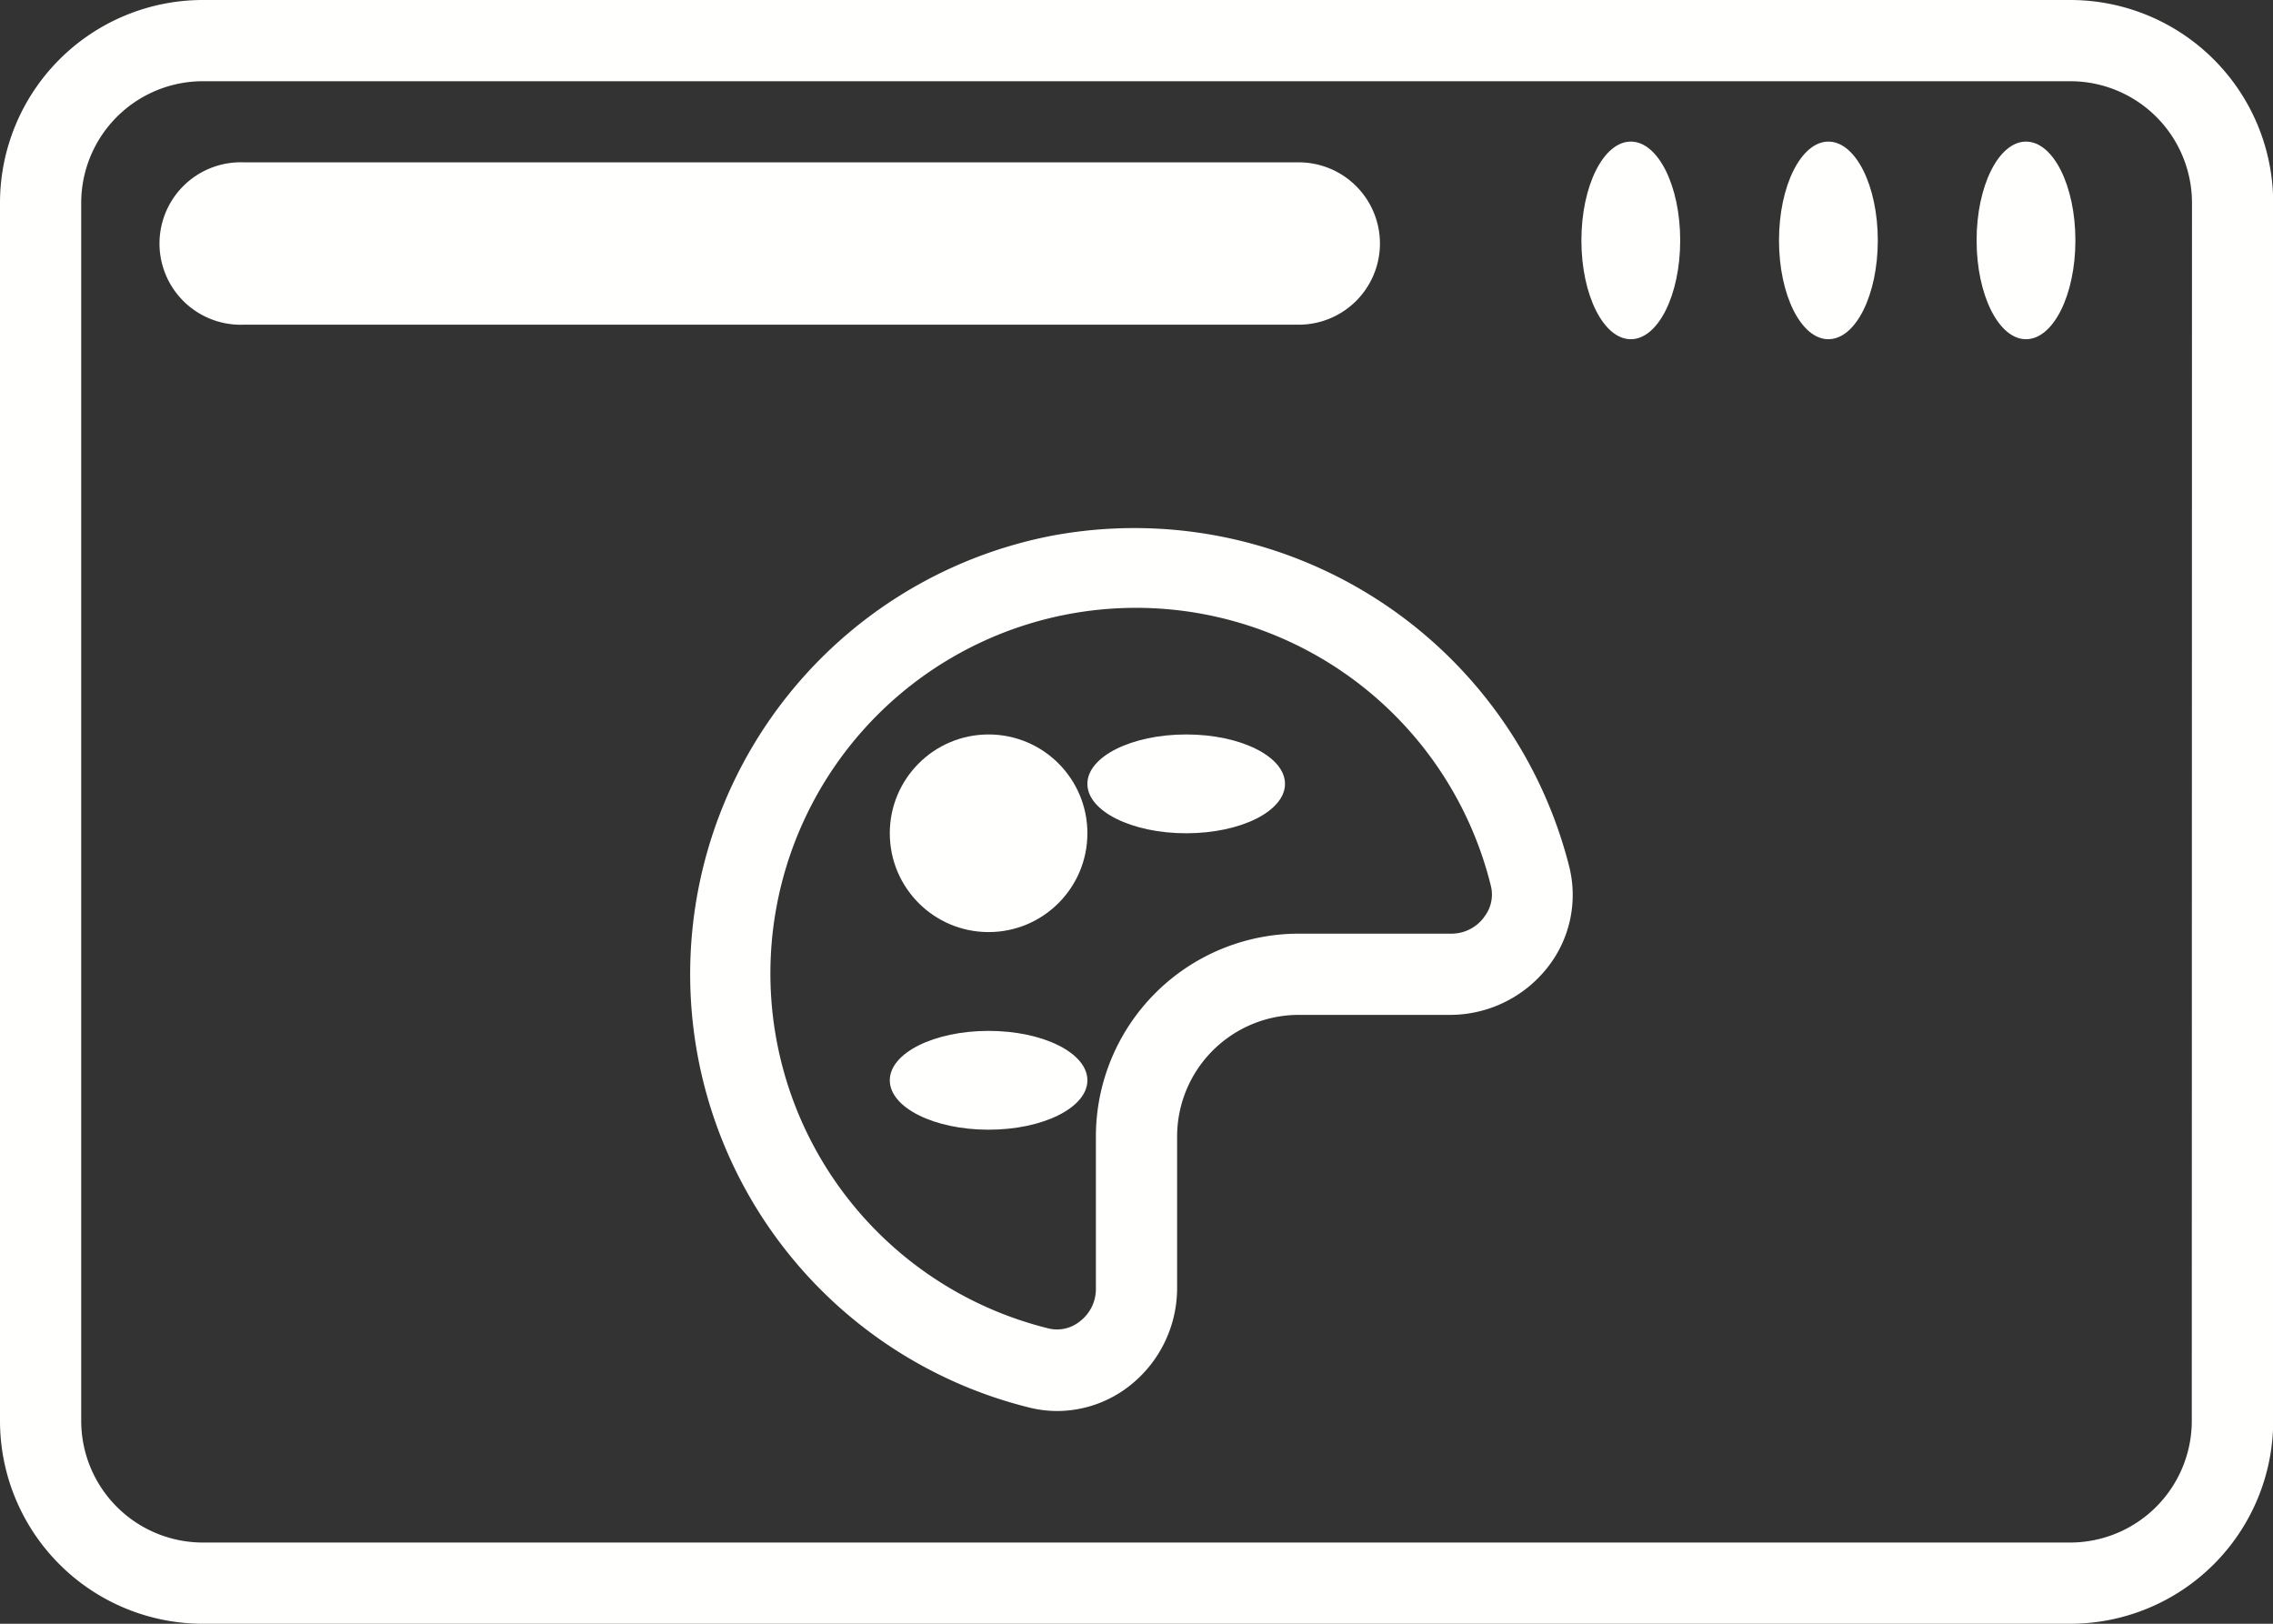 <svg xmlns="http://www.w3.org/2000/svg" width="23.006" height="16.433" viewBox="0 0 23.006 16.433">
  <rect x="0" y="0" width="23.006" height="16.433" fill="#333333" stroke="none"/>
  <g id="Group_777" data-name="Group 777" transform="translate(-74 -1046)">
    <path id="Path_1791" data-name="Path 1791" d="M24.952,12H6.054A2.054,2.054,0,0,0,4,14.054V26.379a2.054,2.054,0,0,0,2.054,2.054h18.9a2.054,2.054,0,0,0,2.054-2.054V14.054A2.054,2.054,0,0,0,24.952,12Zm1.232,14.379a1.232,1.232,0,0,1-1.232,1.232H6.054a1.232,1.232,0,0,1-1.232-1.232V14.054a1.232,1.232,0,0,1,1.232-1.232h18.9a1.232,1.232,0,0,1,1.232,1.232Z" transform="translate(70 1034)" fill="#fffffe"/>
    <ellipse id="Ellipse_105" data-name="Ellipse 105" cx="0.5" cy="1" rx="0.5" ry="1" transform="translate(94.006 1047.433)" fill="#fffffe"/>
    <ellipse id="Ellipse_106" data-name="Ellipse 106" cx="0.5" cy="1" rx="0.5" ry="1" transform="translate(92.006 1047.433)" fill="#fffffe"/>
    <ellipse id="Ellipse_107" data-name="Ellipse 107" cx="0.5" cy="1" rx="0.5" ry="1" transform="translate(90.006 1047.433)" fill="#fffffe"/>
    <path id="Path_1792" data-name="Path 1792" d="M20.324,16.822A.822.822,0,0,0,19.5,16H8.822a.822.822,0,1,0,0,1.643H19.5A.822.822,0,0,0,20.324,16.822Z" transform="translate(67.643 1031.643)" fill="#fffffe"/>
    <path id="Path_1793" data-name="Path 1793" d="M24.658,25.086a4.519,4.519,0,0,0-.23,8.82,1.175,1.175,0,0,0,.288.037,1.191,1.191,0,0,0,.735-.255,1.257,1.257,0,0,0,.481-.986V31.166a1.232,1.232,0,0,1,1.232-1.232H28.7a1.257,1.257,0,0,0,.982-.481A1.183,1.183,0,0,0,29.9,28.43,4.54,4.54,0,0,0,24.658,25.086Zm4.379,3.862a.411.411,0,0,1-.337.164H27.164a2.054,2.054,0,0,0-2.054,2.054V32.7a.411.411,0,0,1-.164.337.366.366,0,0,1-.316.07,3.7,3.7,0,1,1,4.478-4.478.366.366,0,0,1-.07.316Z" transform="translate(59.982 1026.337)" fill="#fffffe"/>
    <ellipse id="Ellipse_108" data-name="Ellipse 108" cx="1" cy="0.5" rx="1" ry="0.5" transform="translate(85.006 1053.433)" fill="#fffffe"/>
    <circle id="Ellipse_109" data-name="Ellipse 109" cx="1" cy="1" r="1" transform="translate(83.006 1053.433)" fill="#fffffe"/>
    <ellipse id="Ellipse_110" data-name="Ellipse 110" cx="1" cy="0.5" rx="1" ry="0.5" transform="translate(83.006 1056.433)" fill="#fffffe"/>
  </g>
</svg>

